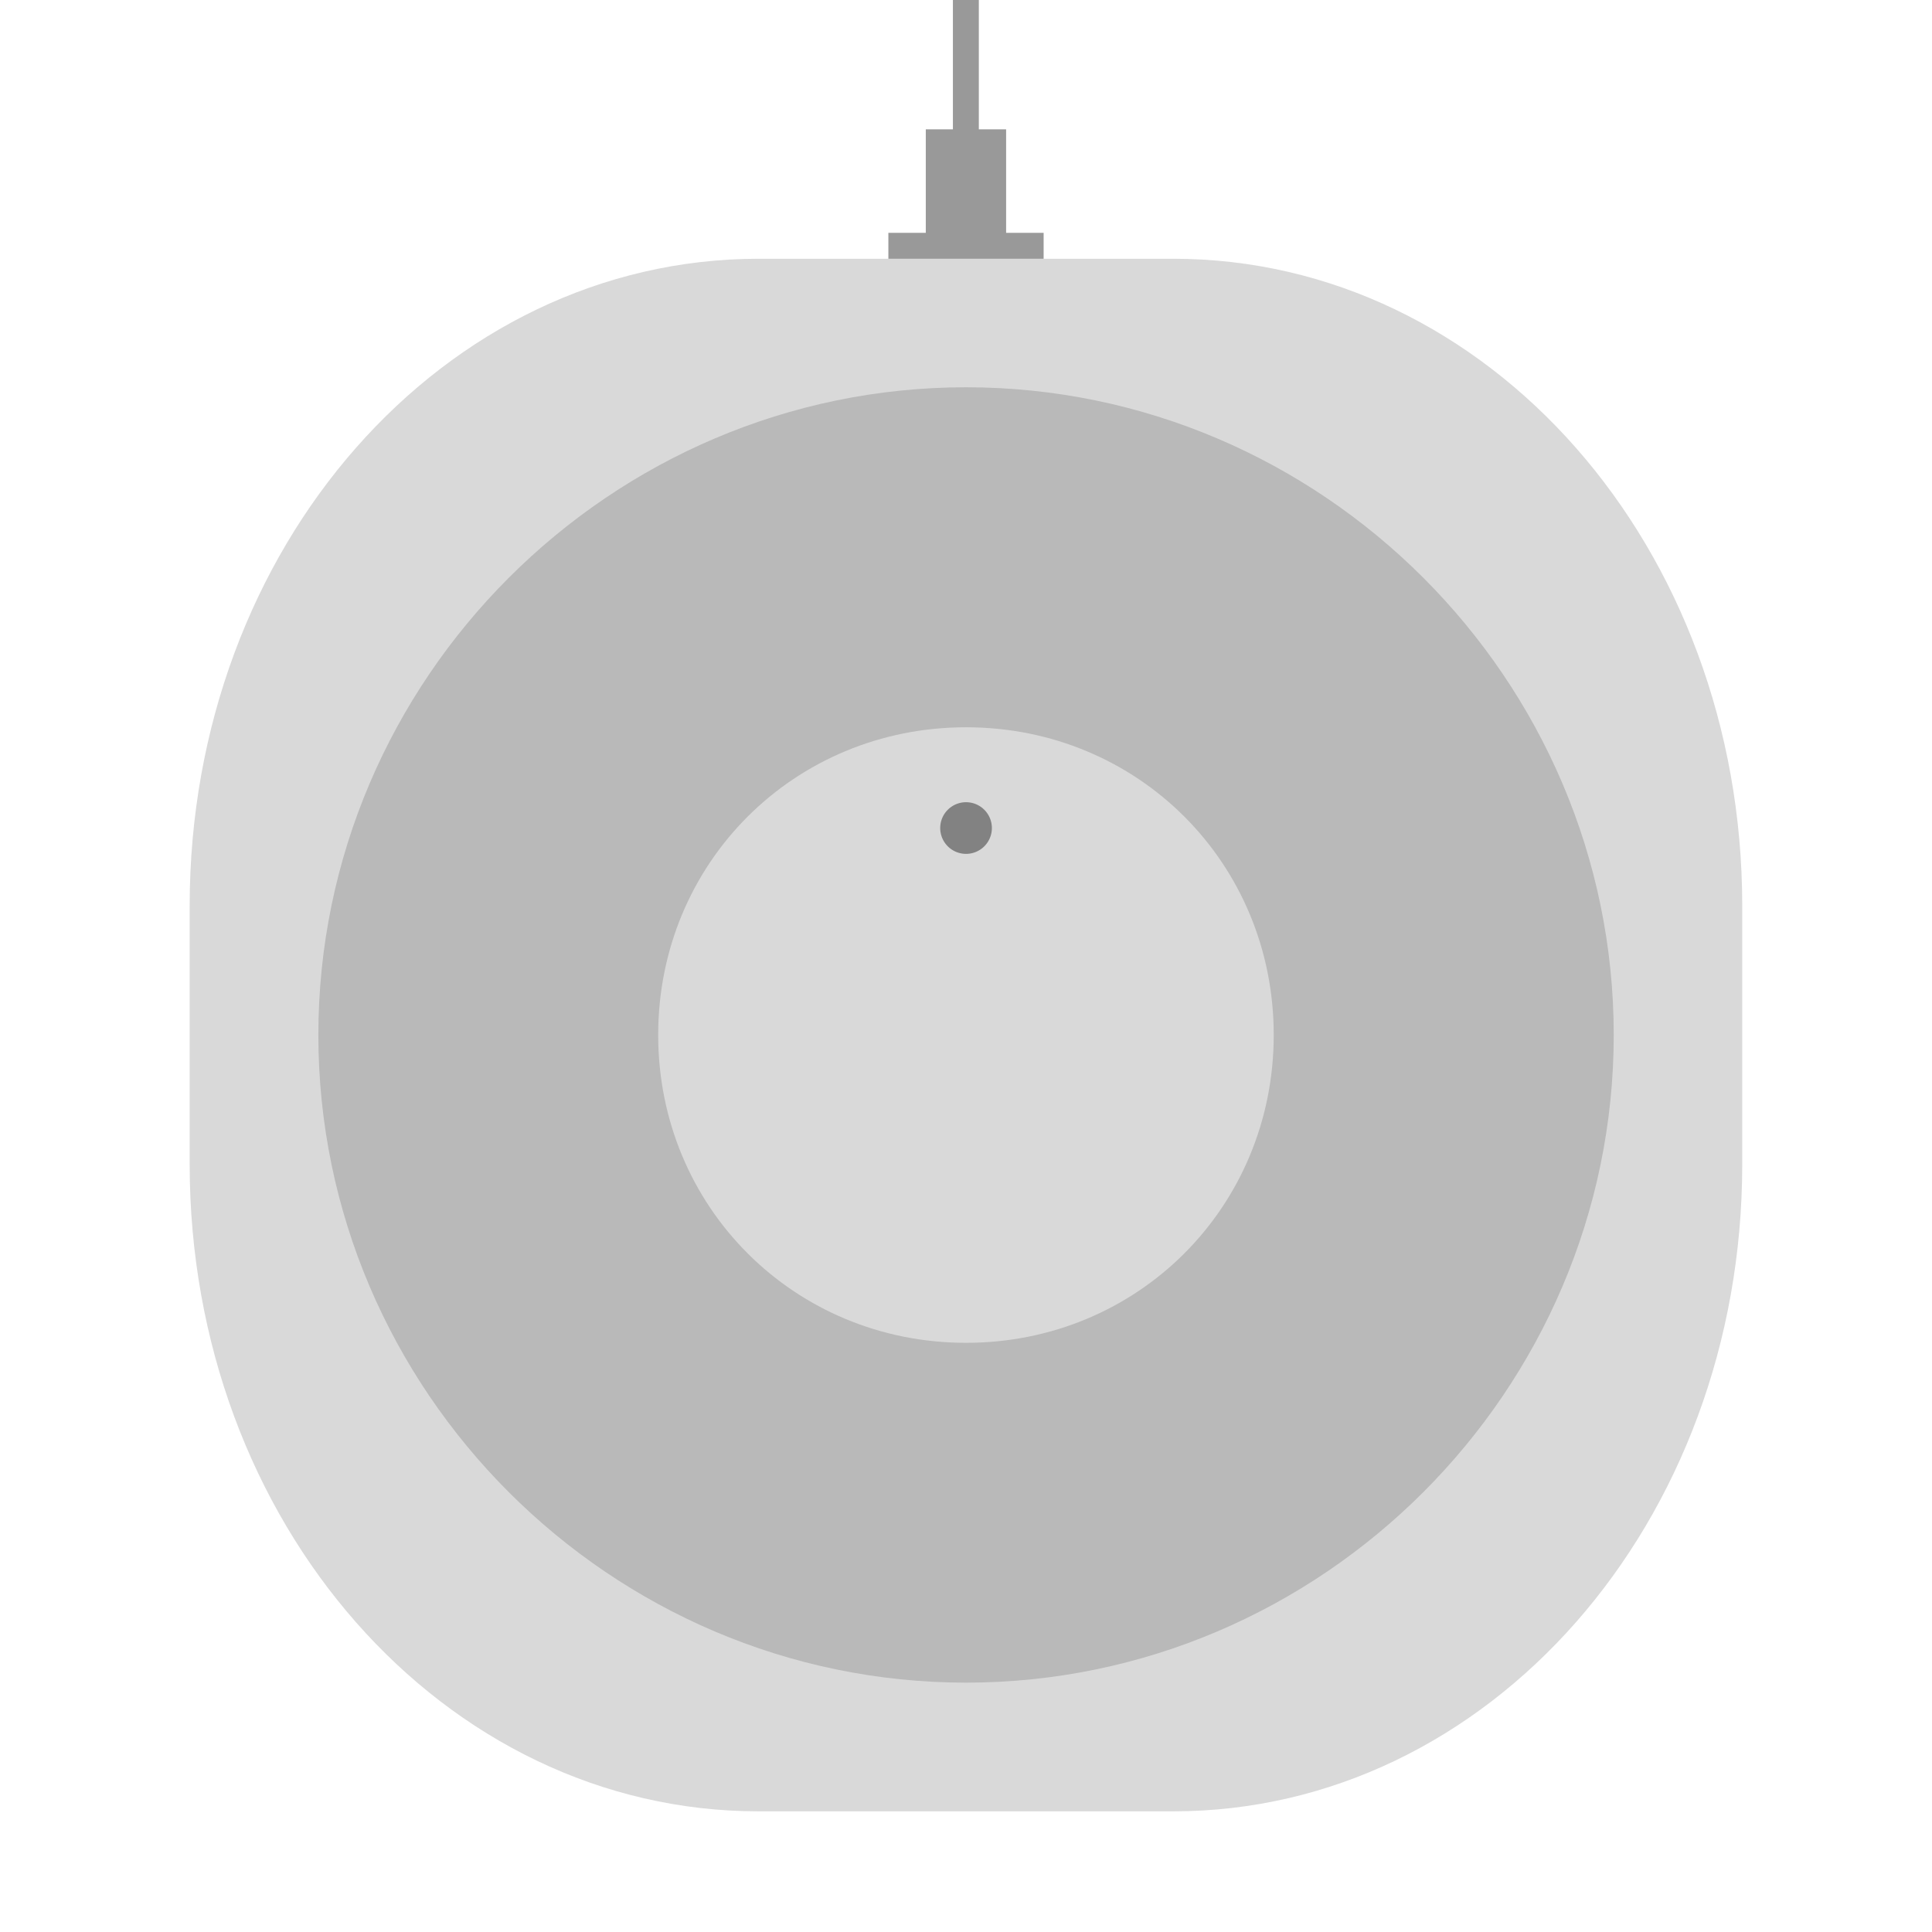 <?xml version="1.0" encoding="UTF-8" standalone="no"?>
<svg
   width="80"
   height="80"
   viewBox="0 0 21.167 21.167"
   version="1.1"
   id="svg8"
   inkscape:version="1.2.2 (b0a8486541, 2022-12-01)"
   sodipodi:docname="wp6003.svg"
   xmlns:inkscape="http://www.inkscape.org/namespaces/inkscape"
   xmlns:sodipodi="http://sodipodi.sourceforge.net/DTD/sodipodi-0.dtd"
   xmlns="http://www.w3.org/2000/svg"
   xmlns:svg="http://www.w3.org/2000/svg"
   xmlns:rdf="http://www.w3.org/1999/02/22-rdf-syntax-ns#"
   xmlns:cc="http://creativecommons.org/ns#"
   xmlns:dc="http://purl.org/dc/elements/1.1/">
  <defs
     id="defs2">
    <inkscape:perspective
       sodipodi:type="inkscape:persp3d"
       inkscape:vp_x="0 : 10.583334 : 1"
       inkscape:vp_y="0 : 1000 : 0"
       inkscape:vp_z="21.166666 : 10.583334 : 1"
       inkscape:persp3d-origin="10.583333 : 7.0555557 : 1"
       id="perspective848" />
  </defs>
  <sodipodi:namedview
     id="base"
     pagecolor="#ffffff"
     bordercolor="#ff0101"
     borderopacity="1"
     inkscape:pageopacity="0.0"
     inkscape:pageshadow="2"
     inkscape:zoom="10.787404"
     inkscape:cx="29.617877"
     inkscape:cy="35.040868"
     inkscape:document-units="mm"
     inkscape:current-layer="layer1"
     showgrid="true"
     units="px"
     borderlayer="true"
     inkscape:window-width="2188"
     inkscape:window-height="1355"
     inkscape:window-x="1252"
     inkscape:window-y="0"
     inkscape:window-maximized="0"
     inkscape:snap-object-midpoints="true"
     inkscape:snap-bbox="true"
     inkscape:object-paths="true"
     inkscape:snap-intersection-paths="true"
     inkscape:bbox-nodes="true"
     inkscape:snap-bbox-edge-midpoints="true"
     inkscape:snap-smooth-nodes="true"
     inkscape:snap-midpoints="true"
     inkscape:snap-center="true"
     inkscape:snap-grids="true"
     inkscape:document-rotation="0"
     inkscape:snap-nodes="false"
     inkscape:snap-others="true"
     inkscape:snap-global="true"
     inkscape:showpageshadow="2"
     inkscape:pagecheckerboard="0"
     inkscape:deskcolor="#d1d1d1">
    <inkscape:grid
       type="xygrid"
       id="grid4518" />
  </sodipodi:namedview>
  <g
     inkscape:label="body"
     inkscape:groupmode="layer"
     id="layer1"
     transform="translate(0,-275.833)"
     style="display:inline">
    <path
       id="rect867-3"
       style="display:inline;stroke-width:2.338;paint-order:markers fill stroke;opacity:0.15;stroke:none"
       d="m 8.311,278.668 h 4.544 c 3.453,0 6.233,3.162 6.233,7.089 v 2.832 c 0,3.927 -2.78,7.089 -6.233,7.089 H 8.311 c -3.453,0 -6.233,-3.162 -6.233,-7.089 v -2.832 c 0,-3.927 2.78,-7.089 6.233,-7.089 z" />
    <path
       id="path924"
       style="opacity:0.4;stroke-width:3.431;paint-order:markers fill stroke;stroke:none"
       d="m 10.867,284.905 a 0.283,0.283 0 0 1 -0.283,0.283 0.283,0.283 0 0 1 -0.283,-0.283 0.283,0.283 0 0 1 0.283,-0.283 0.283,0.283 0 0 1 0.283,0.283 z" />
    <path
       style="color:#000000;-inkscape-stroke:none;paint-order:markers fill stroke;opacity:0.15;stroke:none"
       d="m 10.584,280.076 c -3.897,0 -7.096,3.199 -7.096,7.096 -1.2e-6,3.897 3.199,7.096 7.096,7.096 3.897,0 7.096,-3.199 7.096,-7.096 2e-6,-3.897 -3.199,-7.096 -7.096,-7.096 z m 0,3.725 c 1.884,0 3.371,1.487 3.371,3.371 10e-7,1.884 -1.487,3.373 -3.371,3.373 -1.884,0 -3.373,-1.489 -3.373,-3.373 -6e-7,-1.884 1.489,-3.371 3.373,-3.371 z"
       id="path882" />
  </g>
  <g
     style="display:inline"
     inkscape:label="cable"
     id="g860"
     inkscape:groupmode="layer">
    <path
       id="rect861"
       style="opacity:0.4;fill-opacity:1;stroke:none;stroke-width:0.857;stroke-miterlimit:4;stroke-dasharray:none;paint-order:markers fill stroke"
       d="m 10.44,0 v 1.417 h -0.297 v 1.134 H 9.733 V 2.835 H 11.434 V 2.551 H 11.023 V 1.417 H 10.724 V 0 Z" />
  </g>
</svg>
